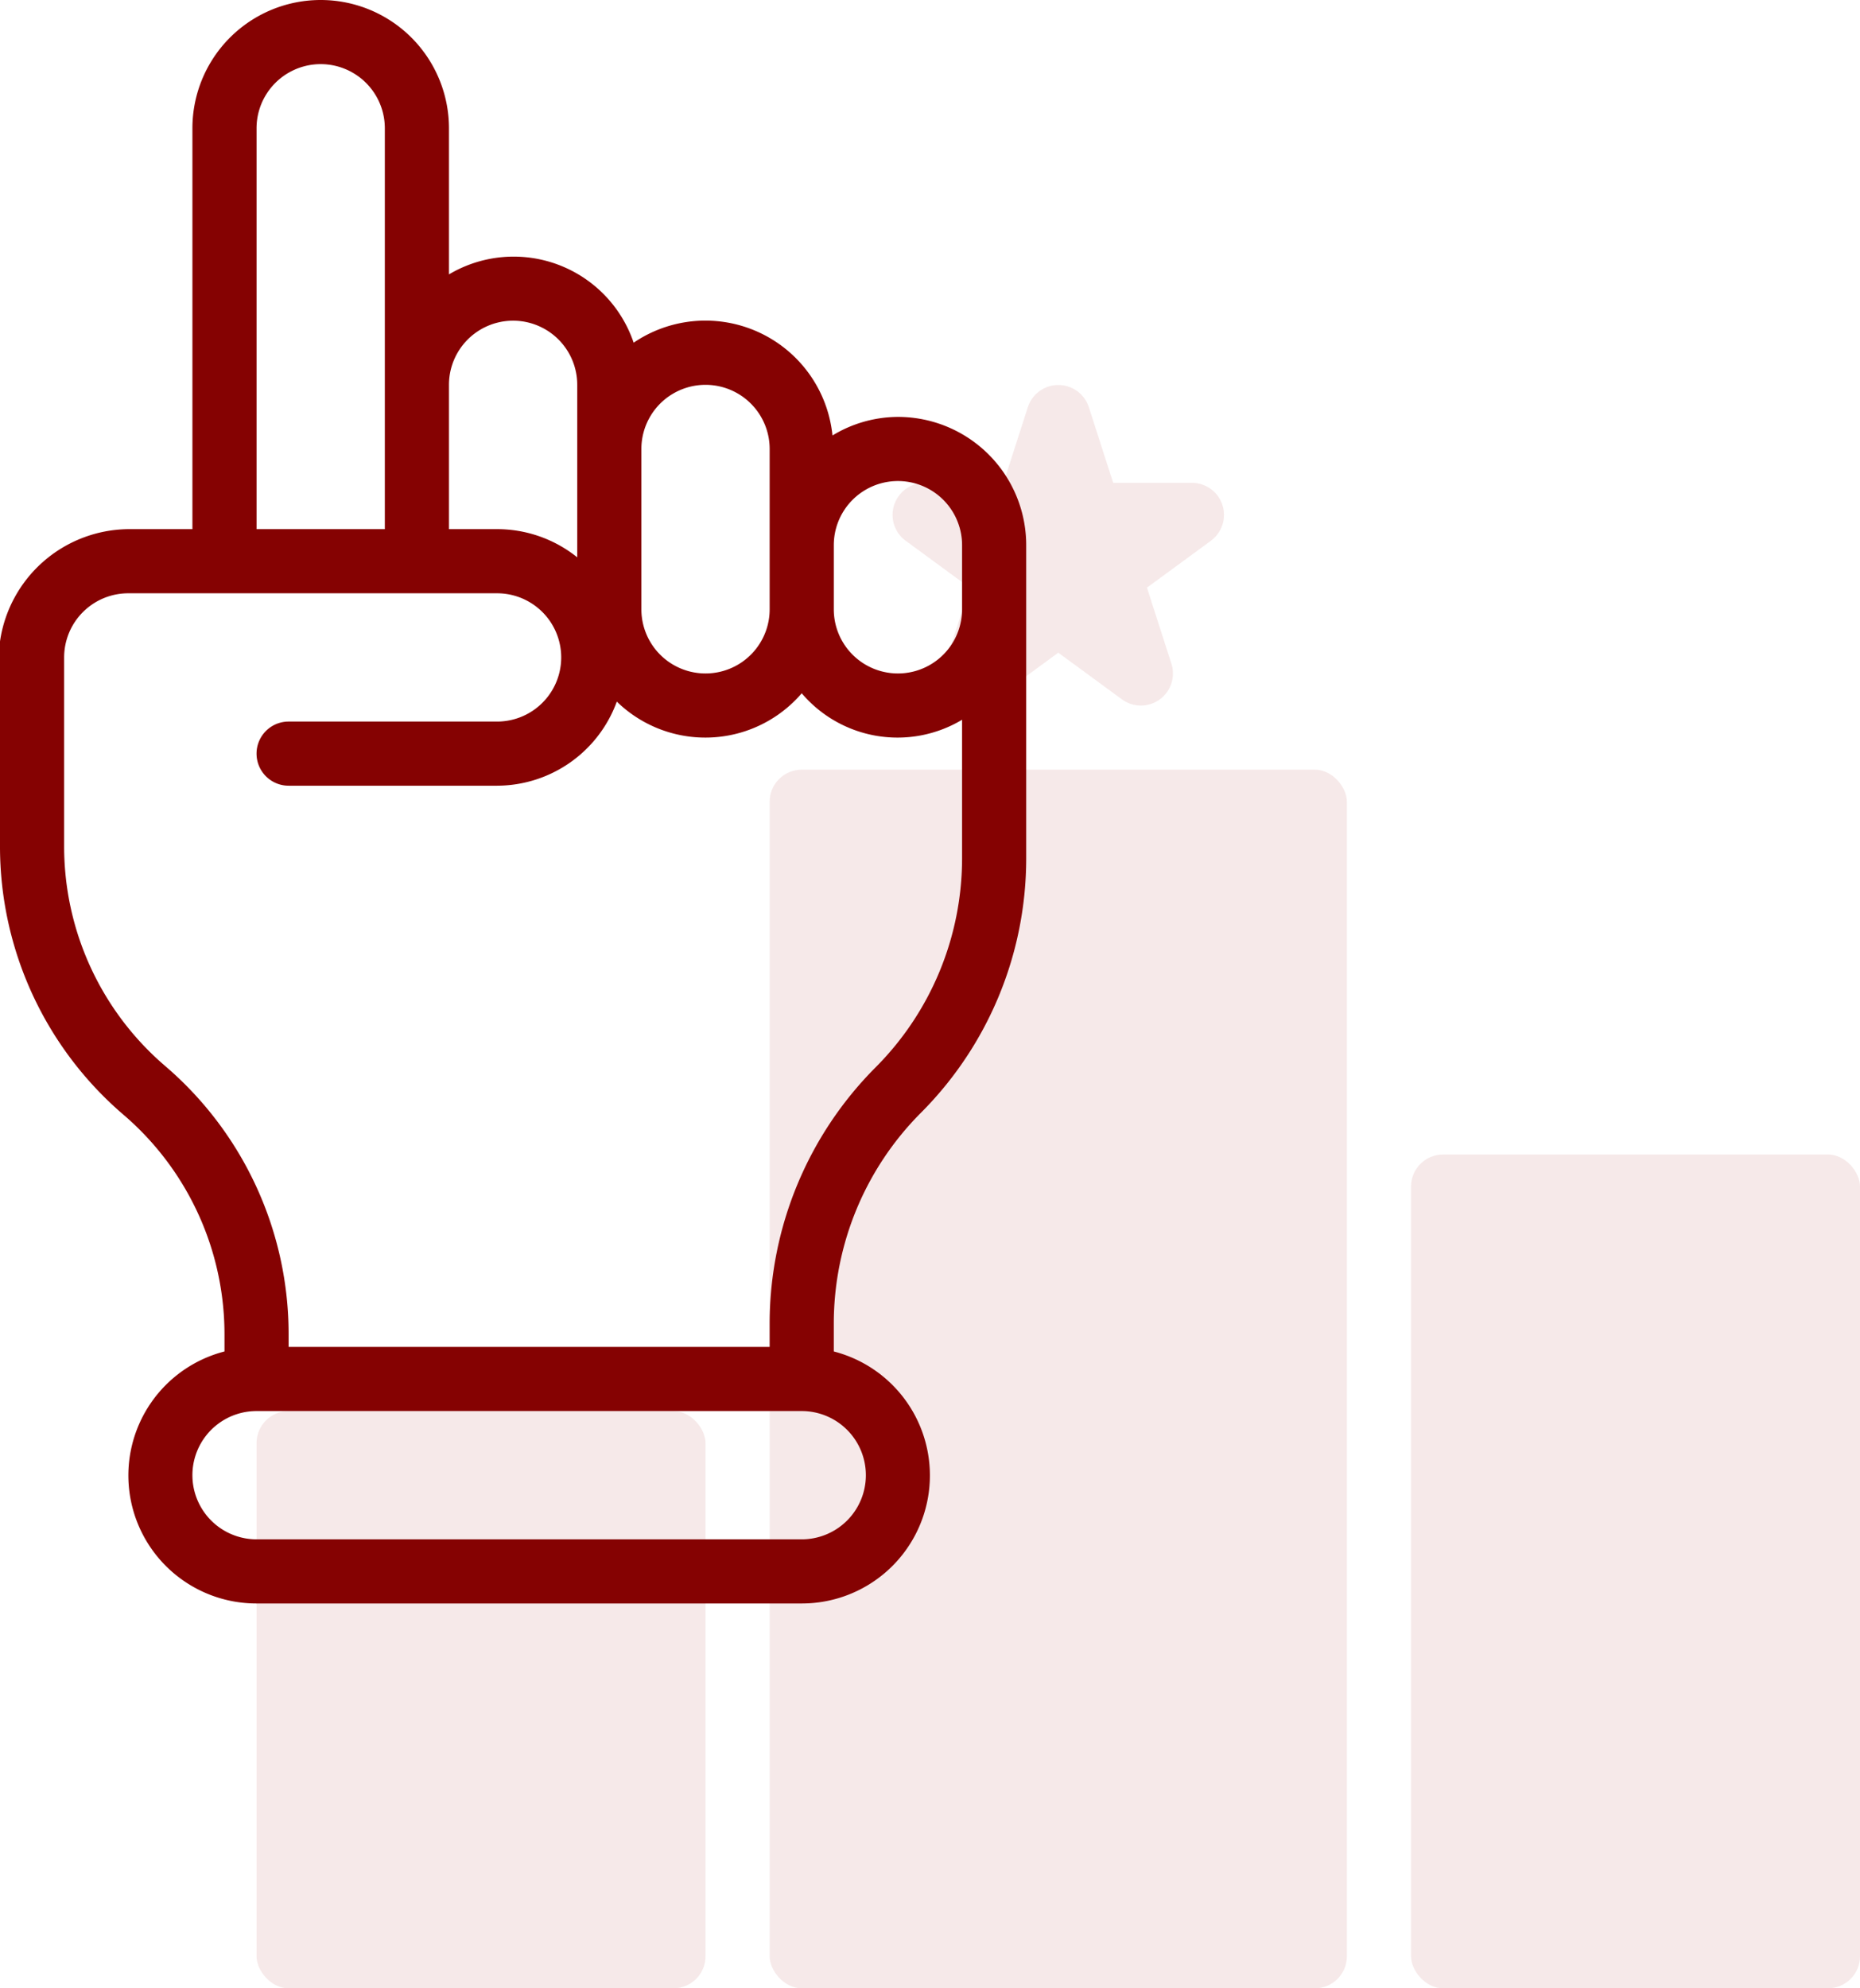 <svg xmlns="http://www.w3.org/2000/svg" width="58" height="62" viewBox="0 0 58 62"><g transform="translate(-3 -1)"><rect width="18" height="38" rx="1" transform="translate(27 25)" fill="rgba(160,35,33,0.1)"/><path d="M33.235,19.324l-.762,2.369a1,1,0,0,0,1.543,1.114L36,21.352l1.984,1.455a1,1,0,0,0,1.543-1.114l-.762-2.369,1.994-1.462a1,1,0,0,0-.592-1.806H37.712l-.76-2.363a1,1,0,0,0-1.9,0l-.76,2.363H31.833a1,1,0,0,0-.592,1.806Z" fill="rgba(160,35,33,0.1)"/><rect width="14" height="18" rx="1" transform="translate(11 45)" fill="rgba(160,35,33,0.1)"/><rect width="14" height="26" rx="1" transform="translate(47 37)" fill="rgba(160,35,33,0.1)"/><path d="M31,14a3.955,3.955,0,0,0-2.041.579,3.982,3.982,0,0,0-6.2-2.893A3.95,3.95,0,0,0,17,9.556V5A4,4,0,1,0,9,5V17.5H7A4.084,4.084,0,0,0,3,21v6.39a11.009,11.009,0,0,0,3.849,8.369A9.013,9.013,0,0,1,10,42.61v.532A3.992,3.992,0,0,0,11,51H28a3.992,3.992,0,0,0,1-7.858v-.9a9.307,9.307,0,0,1,2.707-6.533A11.231,11.231,0,0,0,35,27.76V18a4,4,0,0,0-4-4Zm-8,1a2,2,0,0,1,4,0v5a2,2,0,0,1-4,0Zm-6-2a2,2,0,0,1,4,0v5.379a3.987,3.987,0,0,0-2.5-.879H17ZM11,5a2,2,0,1,1,4,0V17.5H11ZM30,47a2,2,0,0,1-2,2H11a2,2,0,0,1,0-4H28A2,2,0,0,1,30,47Zm3-19.24a9.234,9.234,0,0,1-2.708,6.534A11.316,11.316,0,0,0,27,42.24V43H12v-.39a11.009,11.009,0,0,0-3.849-8.369A9.013,9.013,0,0,1,5,27.39V21.5a2,2,0,0,1,2-2H18.5a2,2,0,0,1,0,4H12a1,1,0,1,0,0,2h6.5a3.985,3.985,0,0,0,3.734-2.622A3.958,3.958,0,0,0,28,22.618a3.92,3.92,0,0,0,5,.826ZM33,20a2,2,0,0,1-4,0V18a2,2,0,0,1,4,0Z" fill="#850202"/></g></svg>